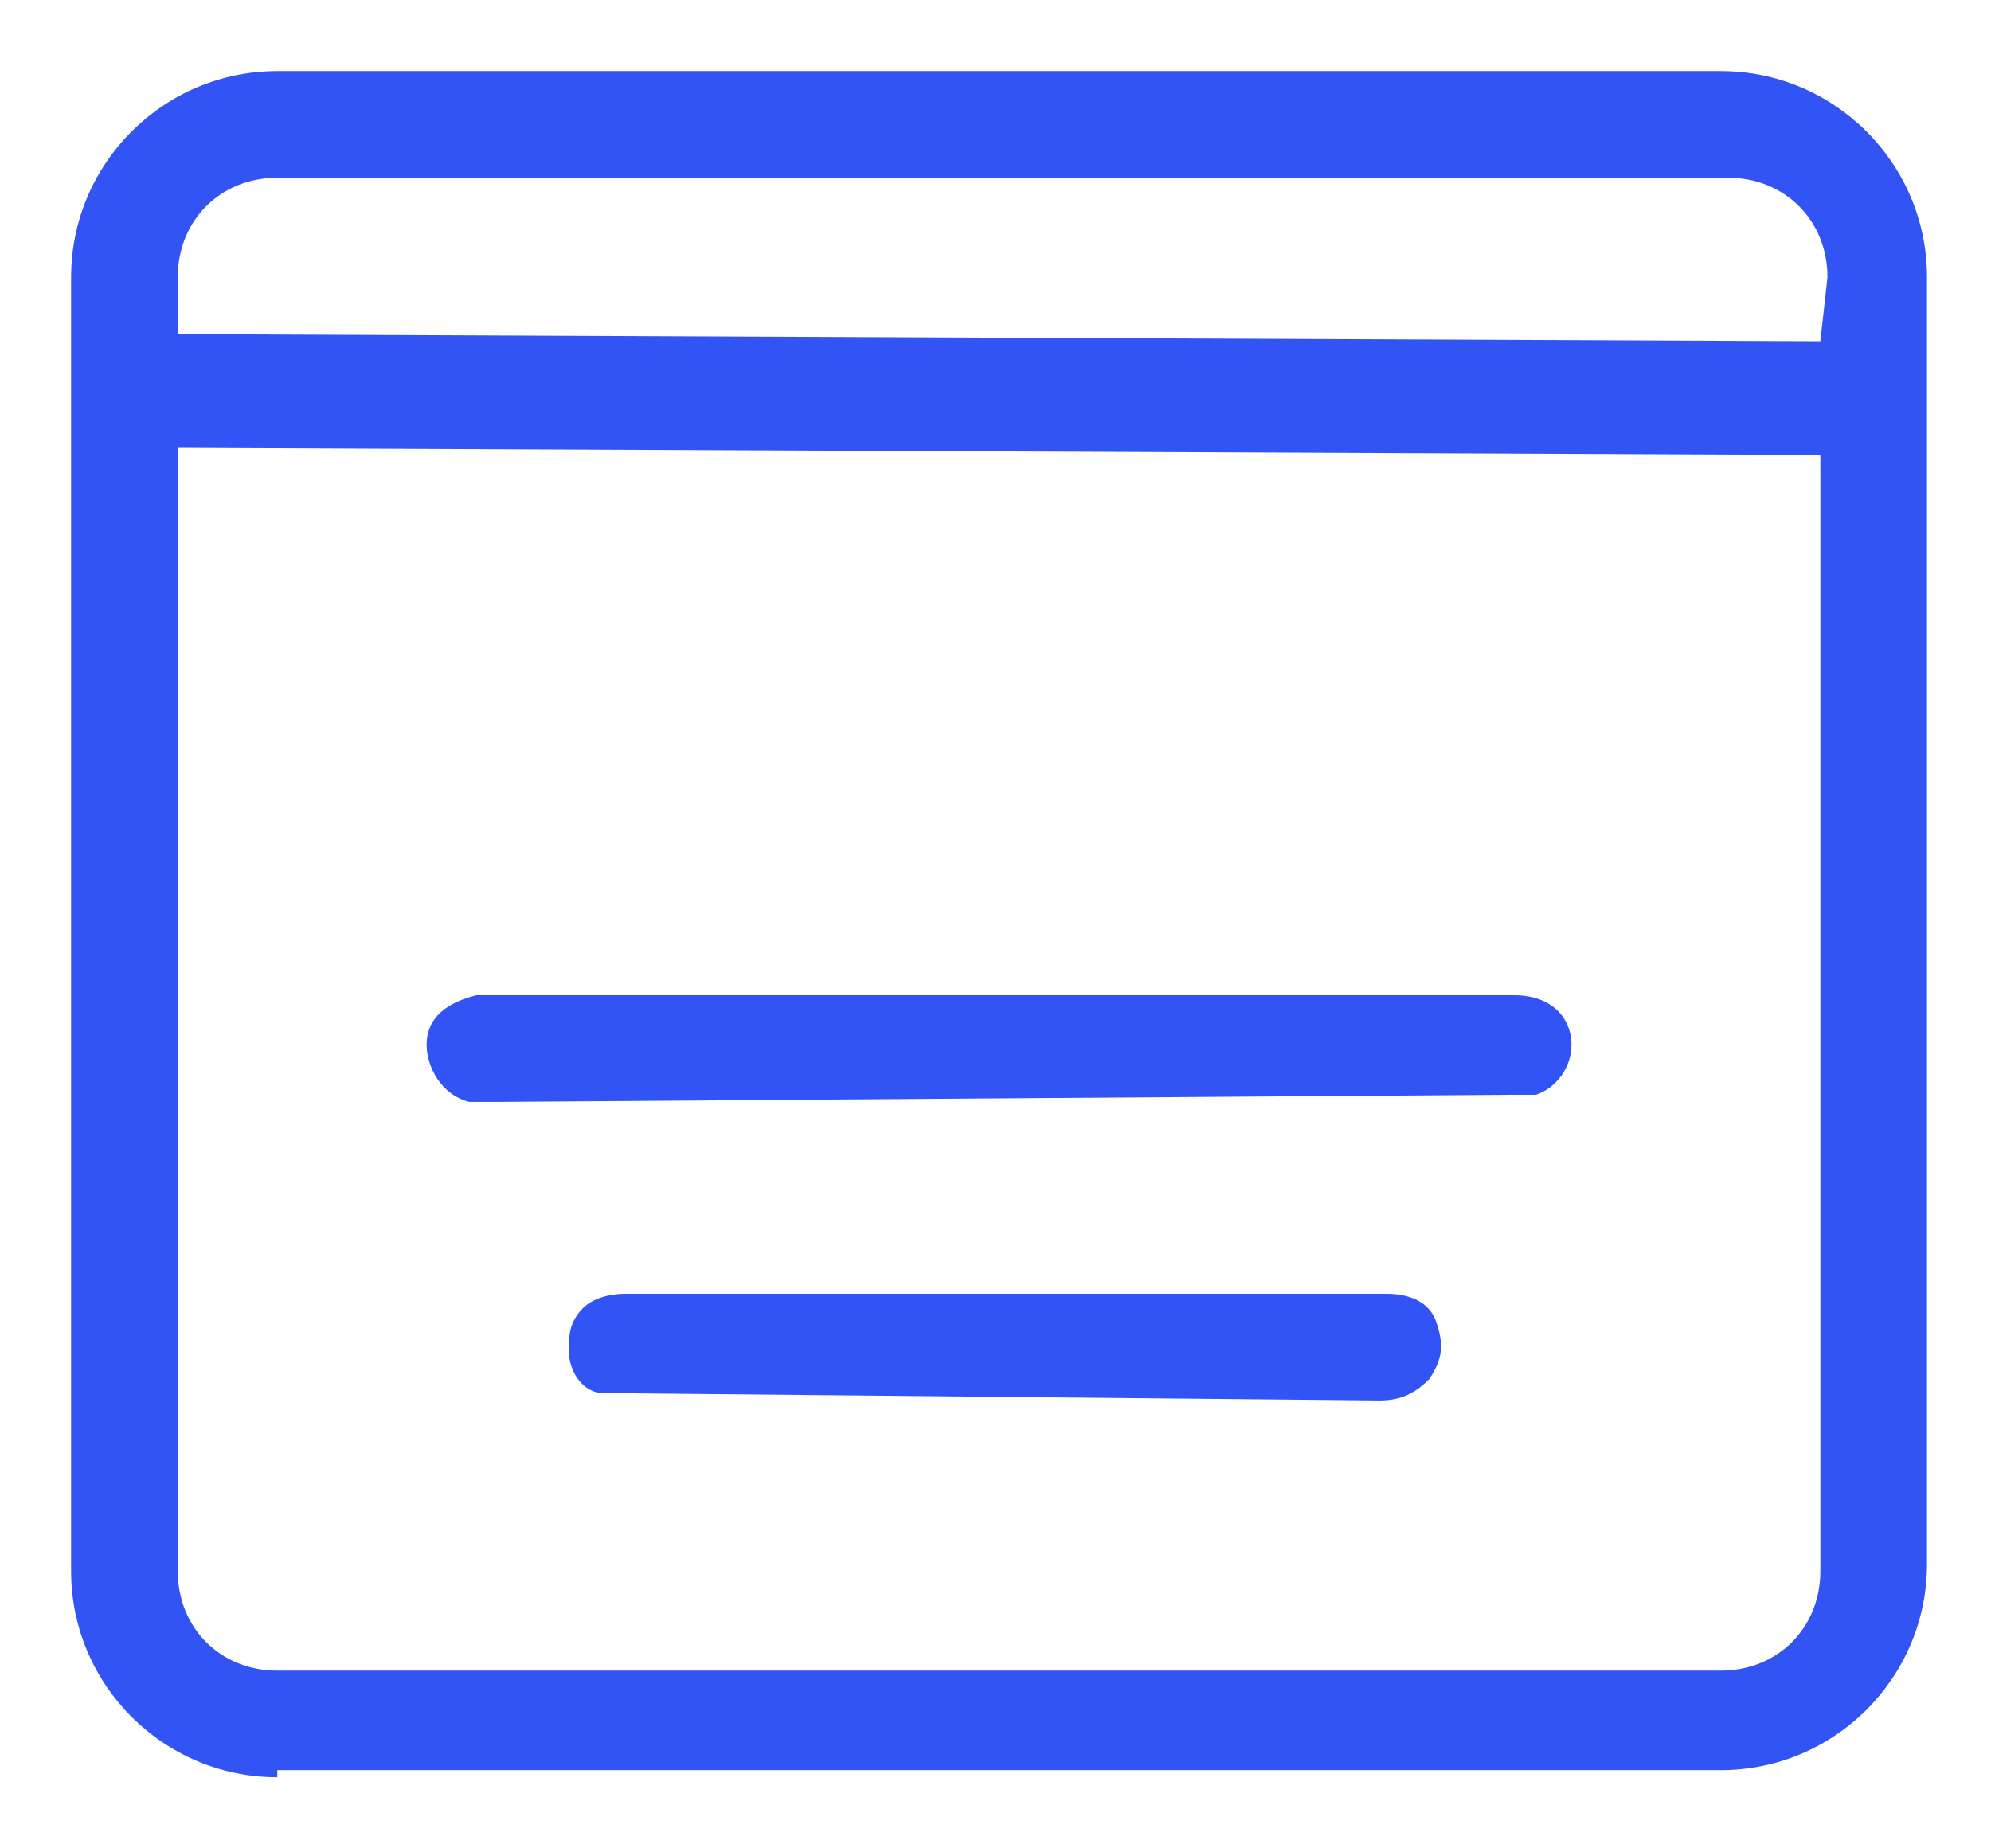 <svg width="28" height="26" viewBox="0 0 28 26" fill="none" xmlns="http://www.w3.org/2000/svg">
<path d="M7 15.5C6.8 15.5 6.7 15.5 6.6 15.5C6.2 15.4 6 15 6 14.7C6 14.3 6.3 14.1 6.7 14H6.8H21.3C21.8 14 22.1 14.3 22.1 14.7C22.1 15 21.9 15.3 21.6 15.4C21.5 15.4 21.3 15.4 21.2 15.4L7 15.5Z" fill="#3354F4"/>
<path d="M8.9 19.6C8.8 19.6 8.7 19.6 8.5 19.6C8.2 19.6 8 19.3 8 19C8 18.8 8 18.6 8.2 18.4C8.3 18.3 8.5 18.2 8.8 18.2C8.8 18.2 19.2 18.2 19.5 18.2C19.8 18.2 20.1 18.3 20.2 18.6C20.3 18.9 20.3 19.1 20.1 19.4C19.9 19.6 19.7 19.7 19.4 19.7L8.9 19.6Z" fill="#3354F4"/>
<path d="M3.9 25C2.3 25 1 23.7 1 22.1V3.9C1 2.3 2.3 1 3.9 1H24.2C25.8 1 27.1 2.3 27.1 3.9V22C27.1 23.6 25.8 24.9 24.2 24.9H3.9V25ZM2.5 22.1C2.5 22.9 3.1 23.5 3.9 23.5H24.2C25 23.5 25.6 22.9 25.6 22.1V6.4L2.5 6.3V22.1ZM3.9 2.5C3.1 2.5 2.5 3.1 2.5 3.9V4.7L25.6 4.8L25.7 3.9C25.7 3.1 25.1 2.5 24.3 2.5H3.9Z" fill="#3354F4"/>
</svg>

